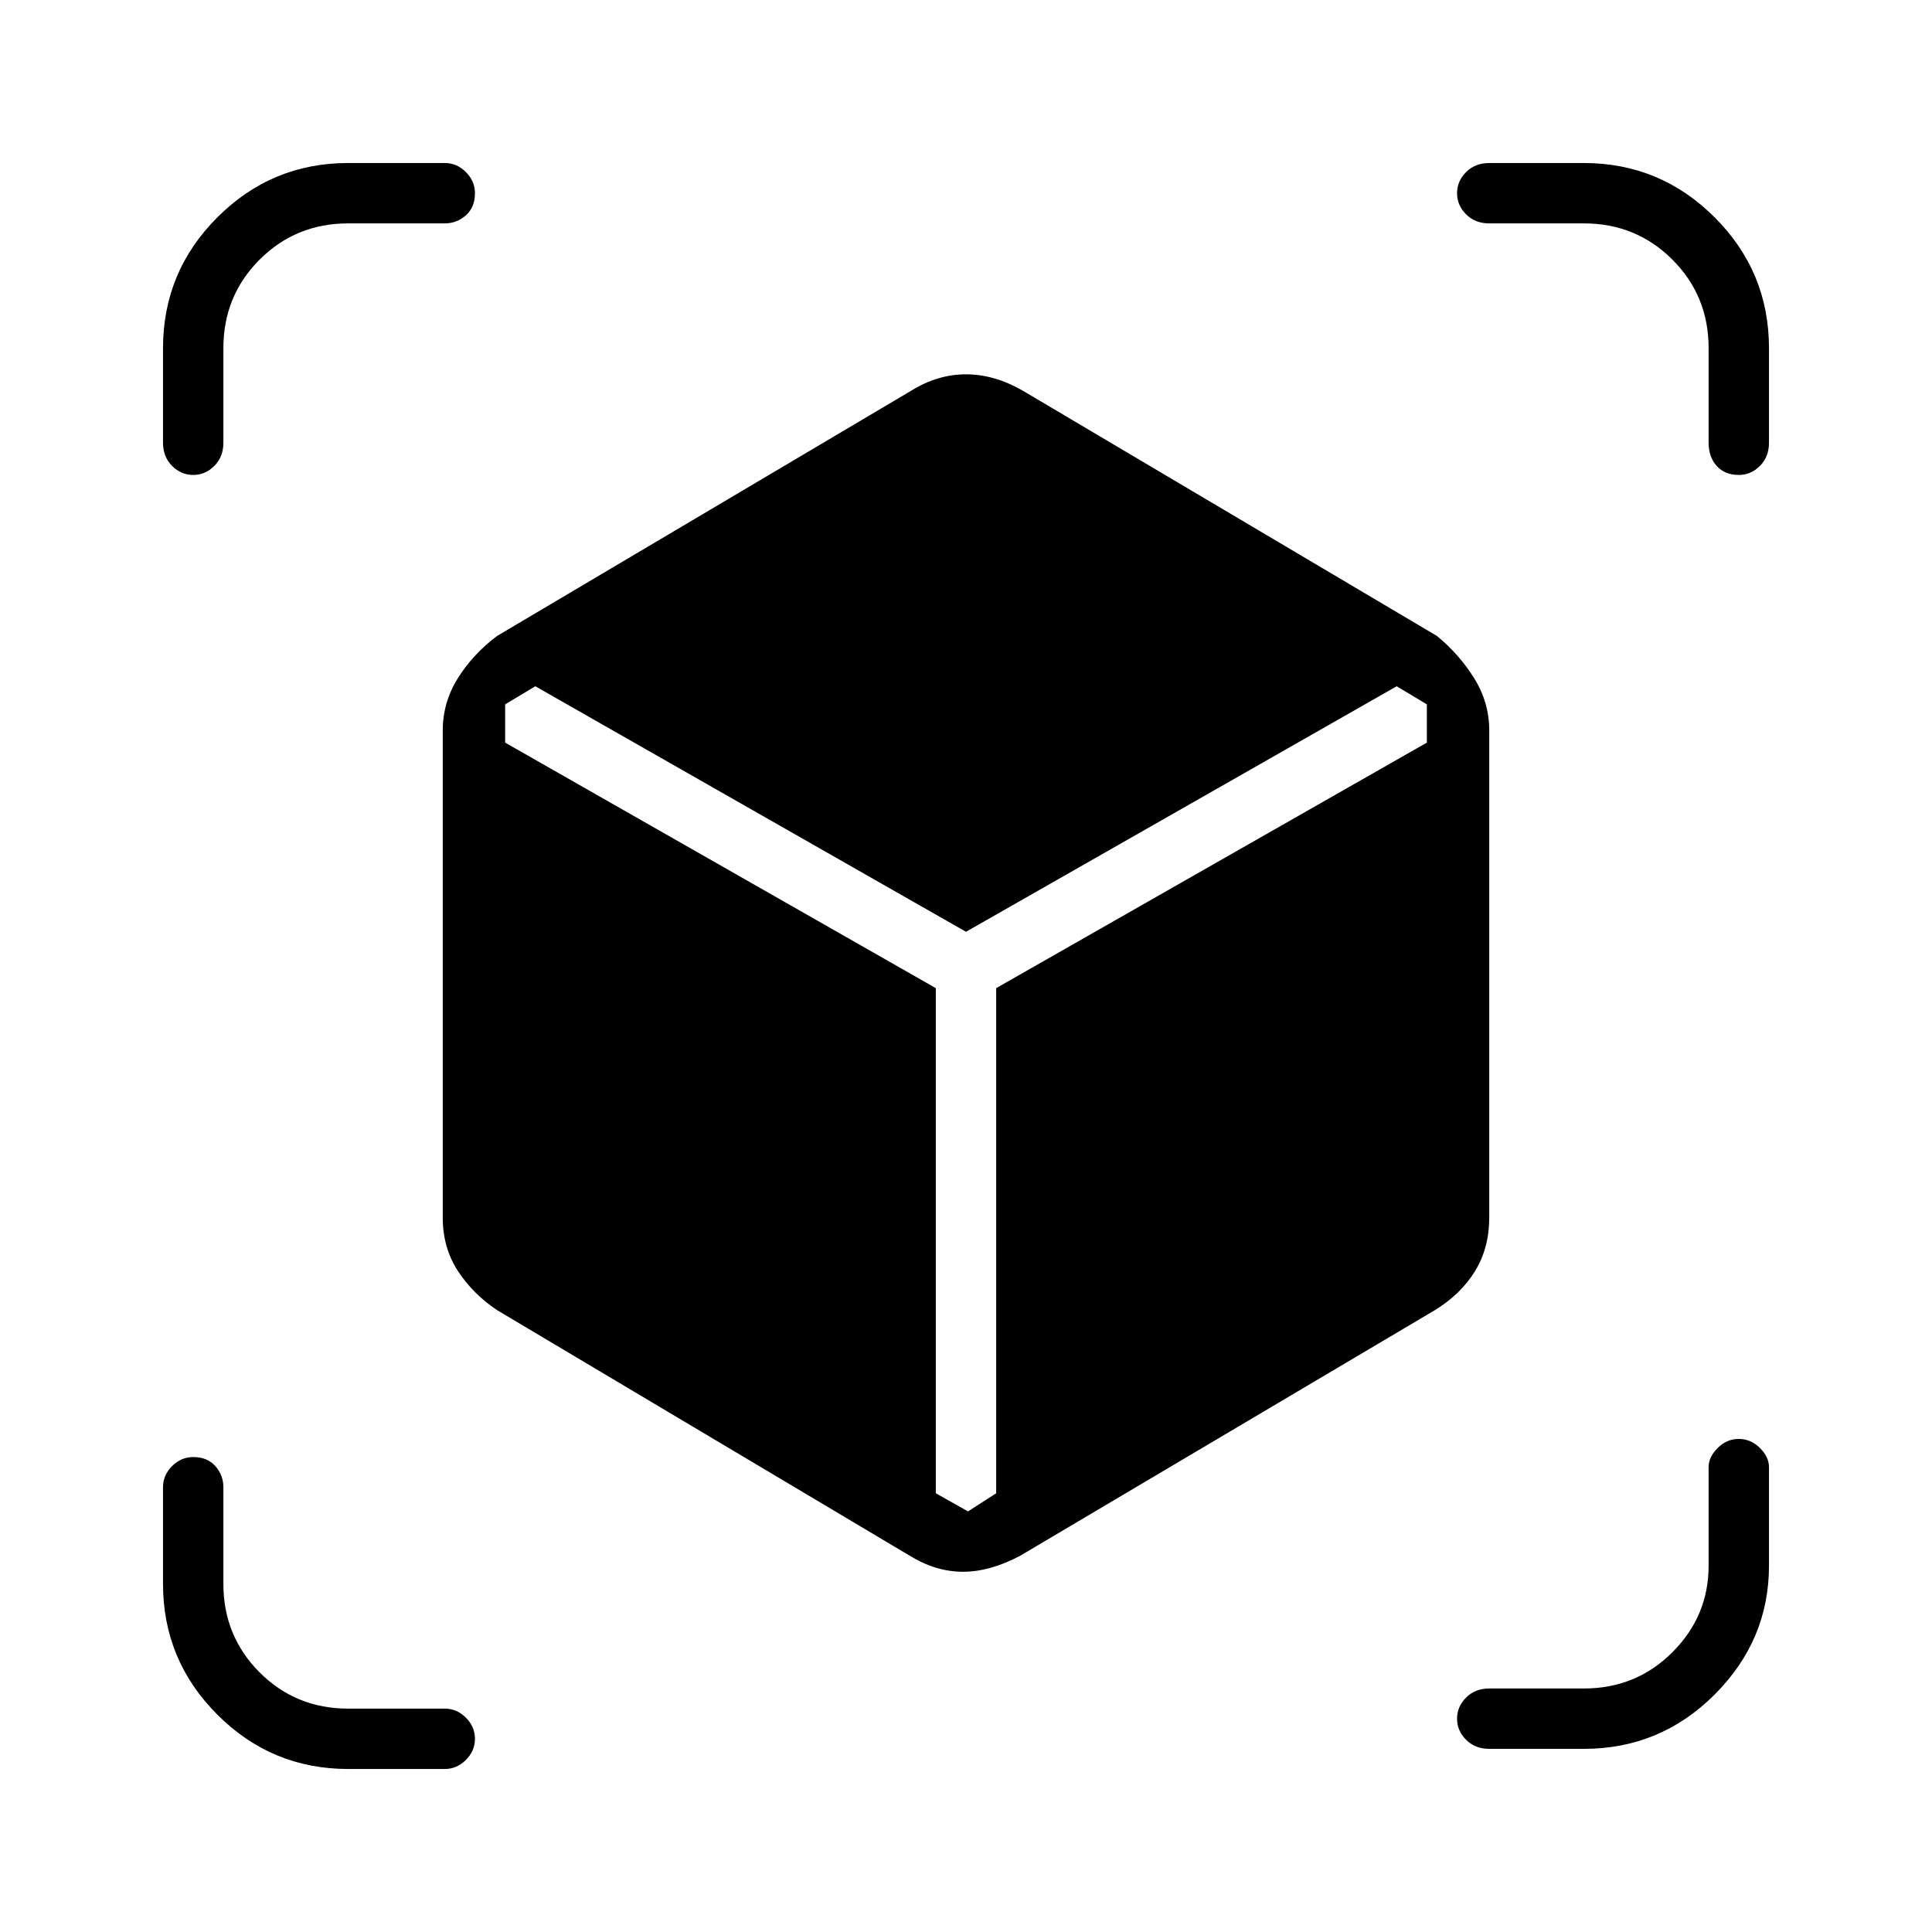 <svg xmlns="http://www.w3.org/2000/svg" height="48" width="48"><path d="M4.8 11.8q-.3 0-.525-.225Q4.05 11.35 4.05 11V8.65q0-1.9 1.35-3.25t3.25-1.35h2.4q.3 0 .525.225.225.225.225.525 0 .35-.225.55-.225.2-.525.2h-2.4q-1.3 0-2.2.9-.9.9-.9 2.2V11q0 .35-.225.575-.225.225-.525.225Zm3.85 32.15q-1.9 0-3.25-1.35t-1.35-3.25v-2.4q0-.3.225-.525.225-.225.525-.225.35 0 .55.225.2.225.2.525v2.4q0 1.3.9 2.2.9.9 2.2.9h2.4q.3 0 .525.225.225.225.225.525 0 .3-.225.525-.225.225-.525.225Zm28.35-.5q-.35 0-.575-.225Q36.2 43 36.2 42.7q0-.3.225-.525.225-.225.575-.225h2.35q1.3 0 2.2-.9.9-.9.9-2.15v-2.45q0-.25.225-.475.225-.225.525-.225.3 0 .525.225.225.225.225.475v2.45q0 1.85-1.35 3.2t-3.25 1.35Zm6.2-31.65q-.35 0-.55-.225-.2-.225-.2-.575V8.65q0-1.3-.9-2.2-.9-.9-2.2-.9H37q-.35 0-.575-.225Q36.2 5.1 36.2 4.8q0-.3.225-.525.225-.225.575-.225h2.35q1.9 0 3.25 1.35t1.35 3.25V11q0 .35-.225.575-.225.225-.525.225ZM24.05 37.55l.7-.45V24.55l10.7-6.1v-.95l-.75-.45-10.7 6.1-10.7-6.1-.75.45v.95l10.7 6.1V37.1Zm-1.45 1.1-10.25-6.1q-.6-.4-.975-.975T11 30.25v-12.1q0-.7.375-1.3.375-.6.975-1.05l10.3-6.1q.65-.4 1.35-.4.7 0 1.4.4l10.3 6.1q.55.45.925 1.05.375.6.375 1.3v12.1q0 .75-.35 1.325t-1 .975l-10.3 6.1q-.75.4-1.425.4t-1.325-.4Z"/></svg>
